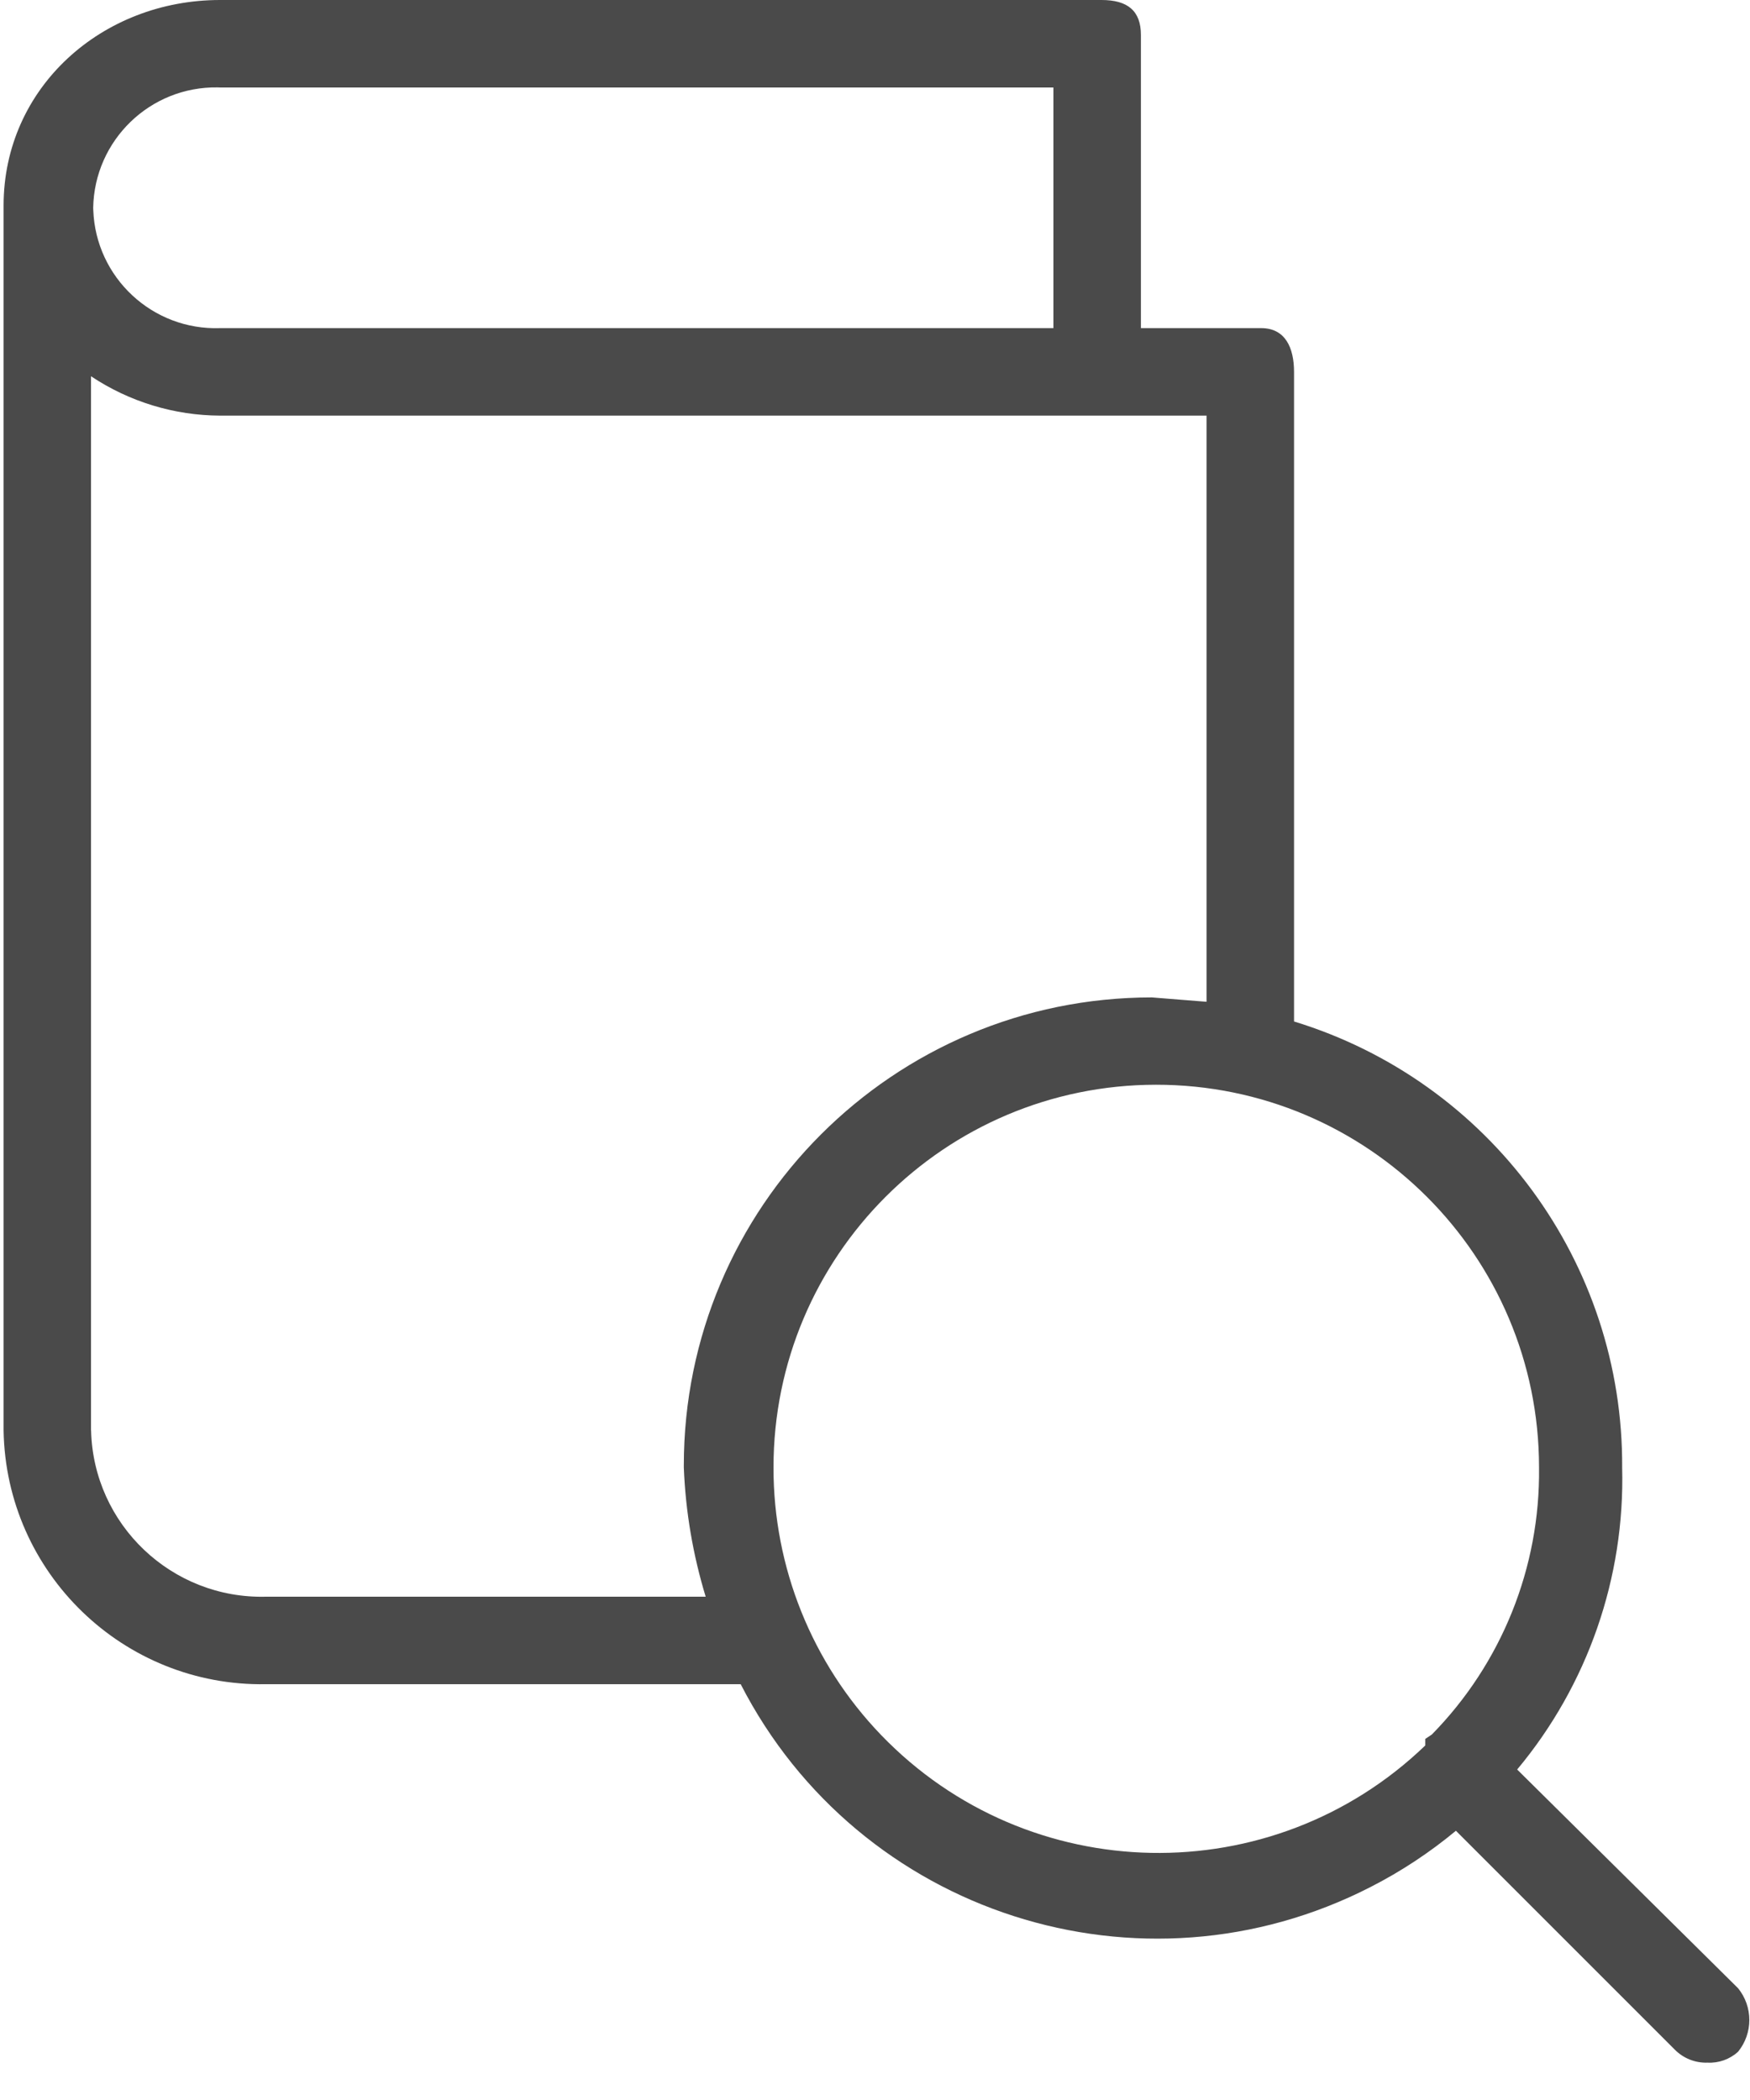 <?xml version="1.0" encoding="UTF-8"?>
<svg width="20px" height="24px" viewBox="0 0 20 24" version="1.1" xmlns="http://www.w3.org/2000/svg"
     xmlns:xlink="http://www.w3.org/1999/xlink">
    <!-- Generator: Sketch 51.3 (57544) - http://www.bohemiancoding.com/sketch -->
    <title>Shape</title>
    <desc>Created with Sketch.</desc>
    <defs></defs>
    <g id="Page-1" stroke="none" stroke-width="1" fill="none" fill-rule="evenodd">
        <g id="threads-copy-3" transform="translate(-15, -453)" fill="#4A4A4A" fill-rule="nonzero">
            <g id="libary" transform="translate(15, 453)">
                <path d="M19.864,22.723 L17.339,20.223 C18.145,19.257 18.571,18.031 18.539,16.773 C18.553,14.432 17.028,12.359 14.789,11.674 L14.789,4.25 C14.789,3.975 14.689,3.75 14.414,3.75 L13.039,3.75 L13.039,0.4 C13.039,0.125 12.889,0 12.589,0 L2.515,0 C1.165,0 0.041,1 0.041,2.35 L0.041,16.348 C0.068,17.977 1.411,19.276 3.039,19.248 C3.04,19.248 3.04,19.248 3.04,19.248 L8.465,19.248 C9.814,21.877 13.038,22.914 15.667,21.564 C16.013,21.387 16.339,21.172 16.639,20.923 L19.139,23.423 C19.237,23.523 19.373,23.578 19.514,23.573 C19.642,23.58 19.769,23.535 19.864,23.448 C20.035,23.237 20.035,22.934 19.864,22.723 Z M2.489,0.999 C2.498,0.999 2.507,1 2.515,1 L12.039,1 L12.039,3.75 L2.515,3.75 C1.743,3.777 1.094,3.173 1.066,2.401 C1.066,2.392 1.066,2.383 1.065,2.375 C1.079,1.602 1.716,0.986 2.489,0.999 Z M7.815,16.773 C7.835,17.274 7.919,17.769 8.065,18.248 L3.04,18.248 C1.964,18.276 1.068,17.426 1.041,16.35 C1.041,16.349 1.041,16.349 1.04,16.348 L1.04,4.3 C1.477,4.591 1.99,4.748 2.515,4.75 L13.789,4.75 L13.789,11.449 L13.164,11.399 C10.21,11.399 7.815,13.794 7.815,16.748 C7.815,16.757 7.815,16.765 7.815,16.773 Z M16.364,19.823 L16.289,19.873 L16.289,19.948 C14.538,21.632 11.753,21.578 10.068,19.827 C9.279,19.006 8.839,17.912 8.84,16.773 C8.839,14.357 10.796,12.398 13.212,12.397 C15.628,12.396 17.588,14.353 17.589,16.769 C17.589,16.771 17.589,16.772 17.589,16.773 C17.603,17.913 17.162,19.01 16.364,19.823 Z"
                      id="Shape"></path>
            </g>
        </g>
    </g>
</svg>